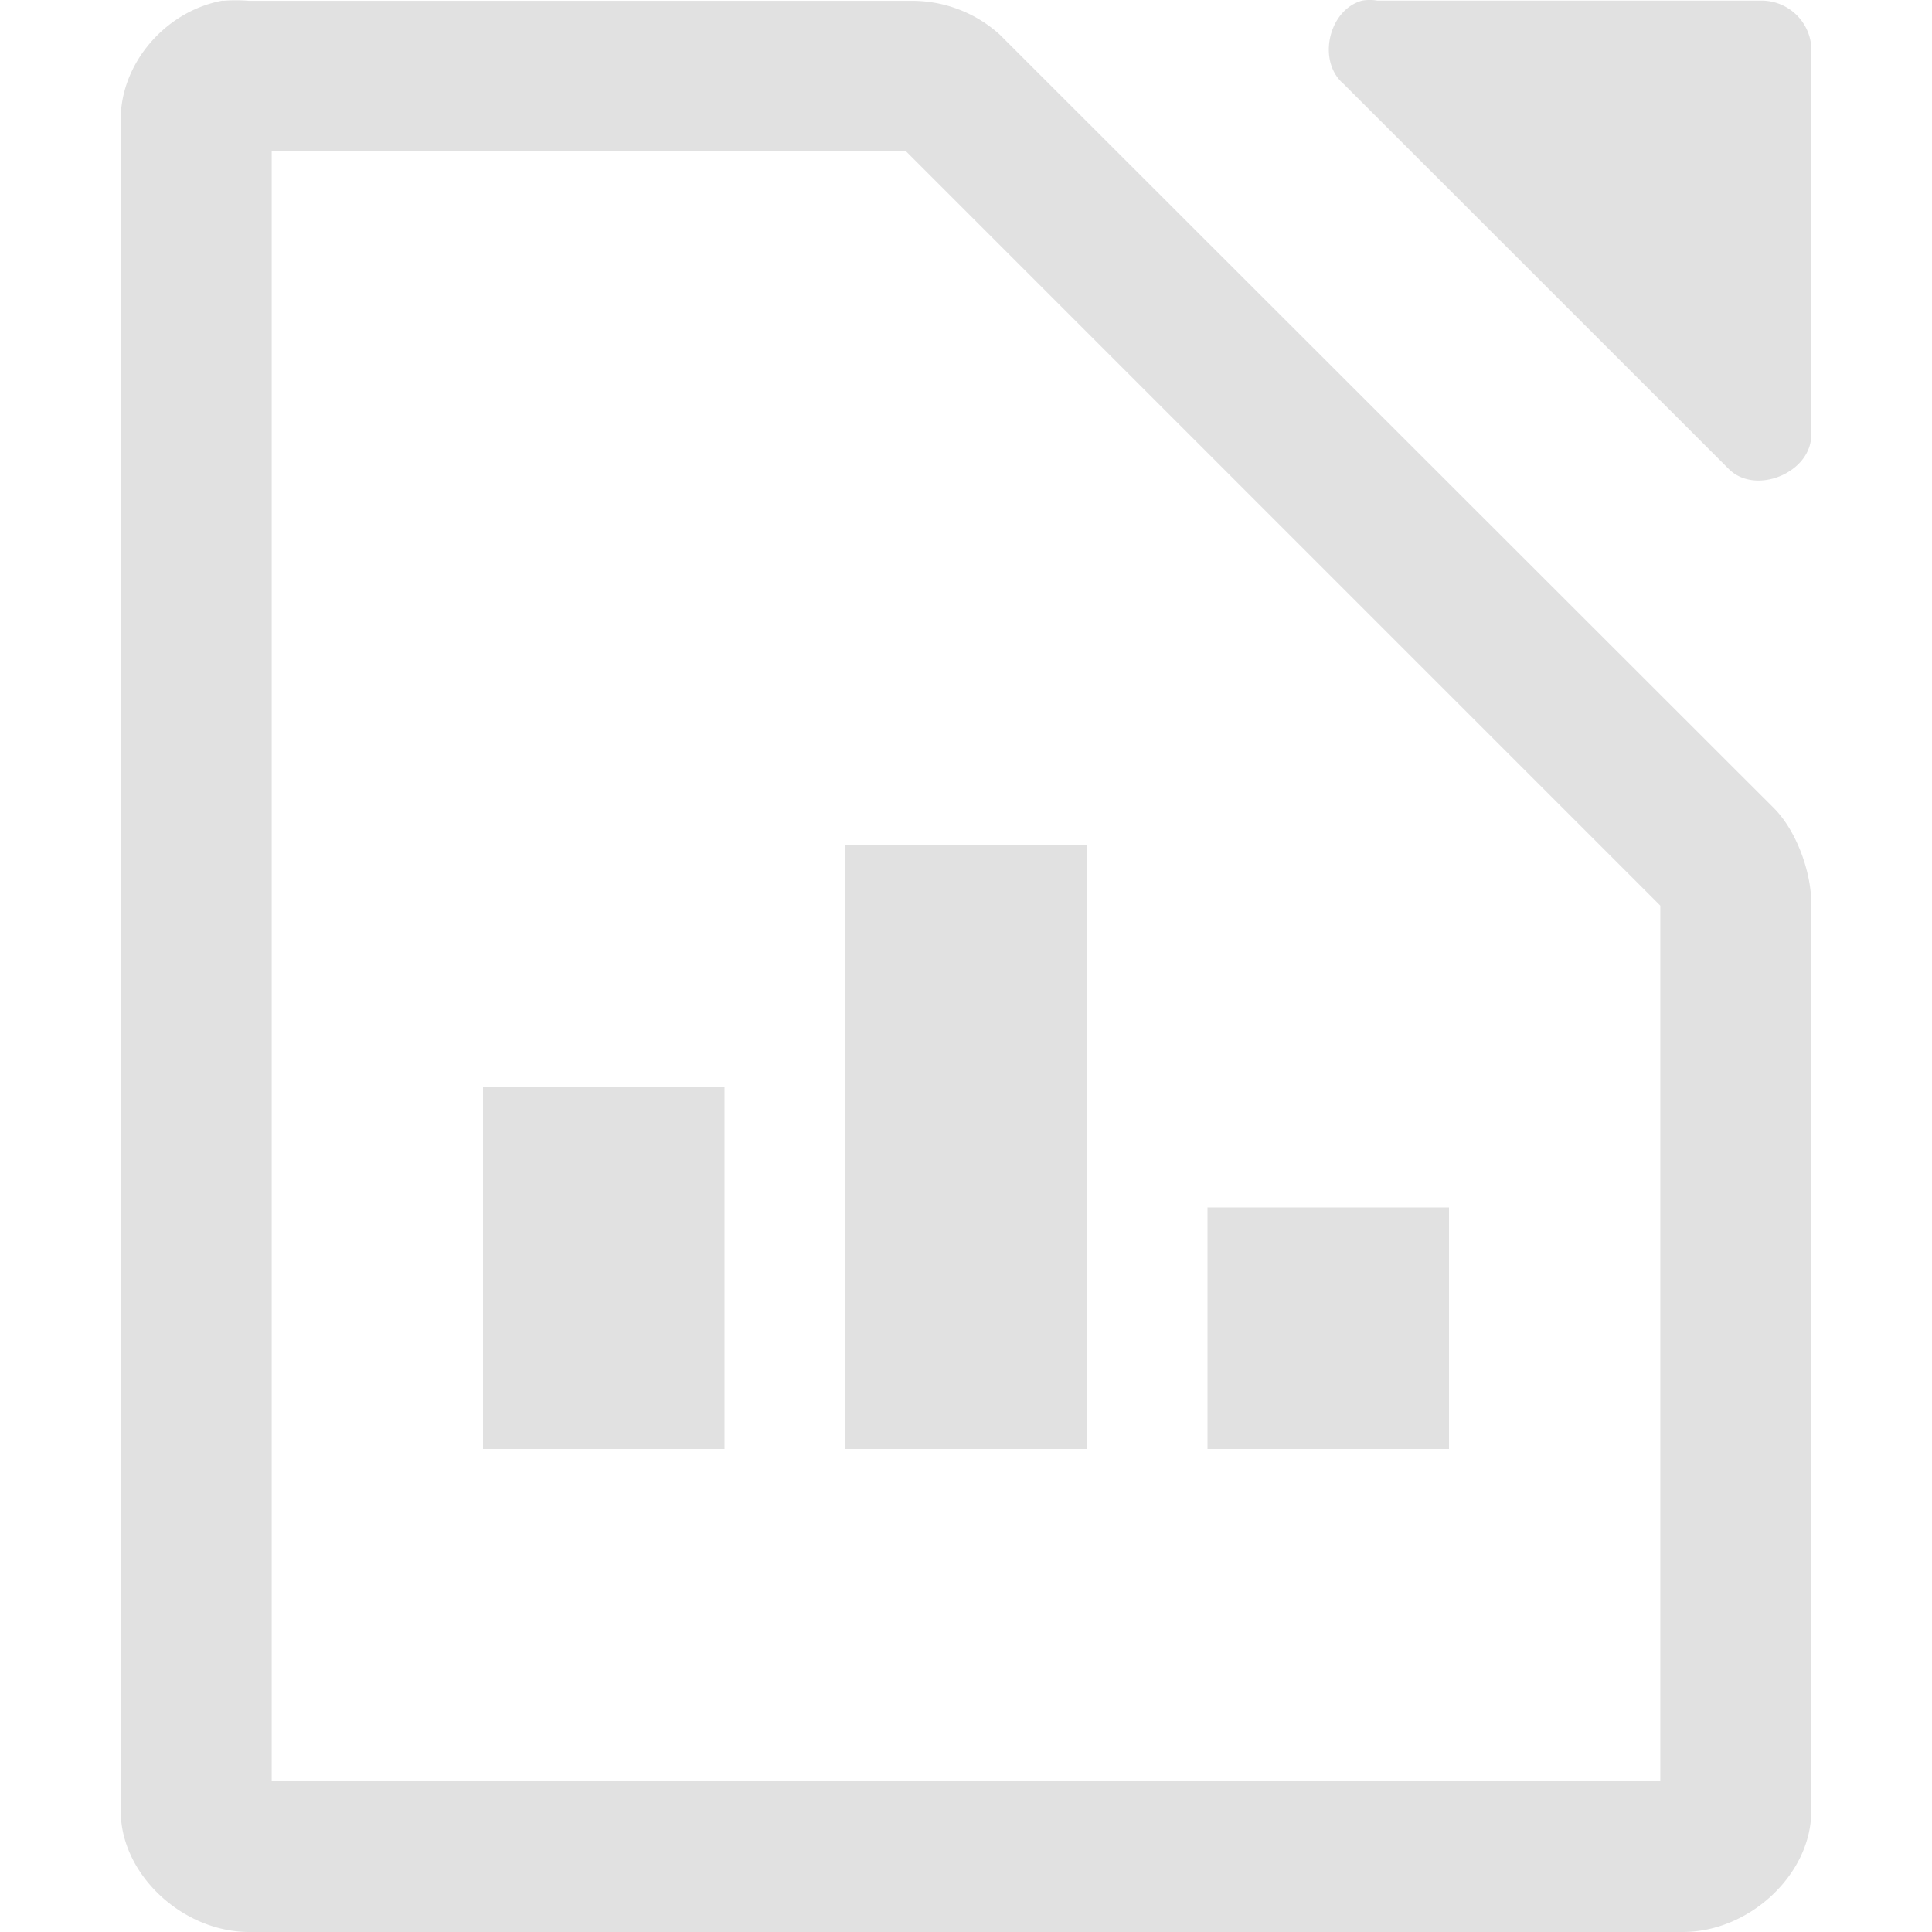 <svg xmlns="http://www.w3.org/2000/svg" width="16" height="16" version="1.1" id="svg50153"><defs id="defs50147"><style id="current-color-scheme" type="text/css">.ColorScheme-Text{color:#e1e1e1}</style></defs><path d="M11.281.005c-.278.075-.375.5-.156.688l3.187 3.186c.22.23.692.037.688-.281V.38a.414.414 0 0 0-.406-.375h-3.188a.375.375 0 0 0-.125 0zm-9.437 0C1.362.093.99.538 1 1.005V15c0 .524.513 1 1.063 1h11.874c.55 0 1.063-.476 1.063-1V7.5c.006-.264-.12-.62-.312-.81L8.28.287a1.081 1.081 0 0 0-.75-.28H2.063a1.331 1.331 0 0 0-.22 0zM2.25 1.25H7.5l6.25 6.25v7.25H2.25z" class="ColorScheme-Text" fill="currentColor" id="path50149"/><path class="ColorScheme-Text" fill="currentColor" d="M6 9H4v3h2zm4 1h2v2h-2zM9 7H7v5h2z" id="path50151"/></svg>